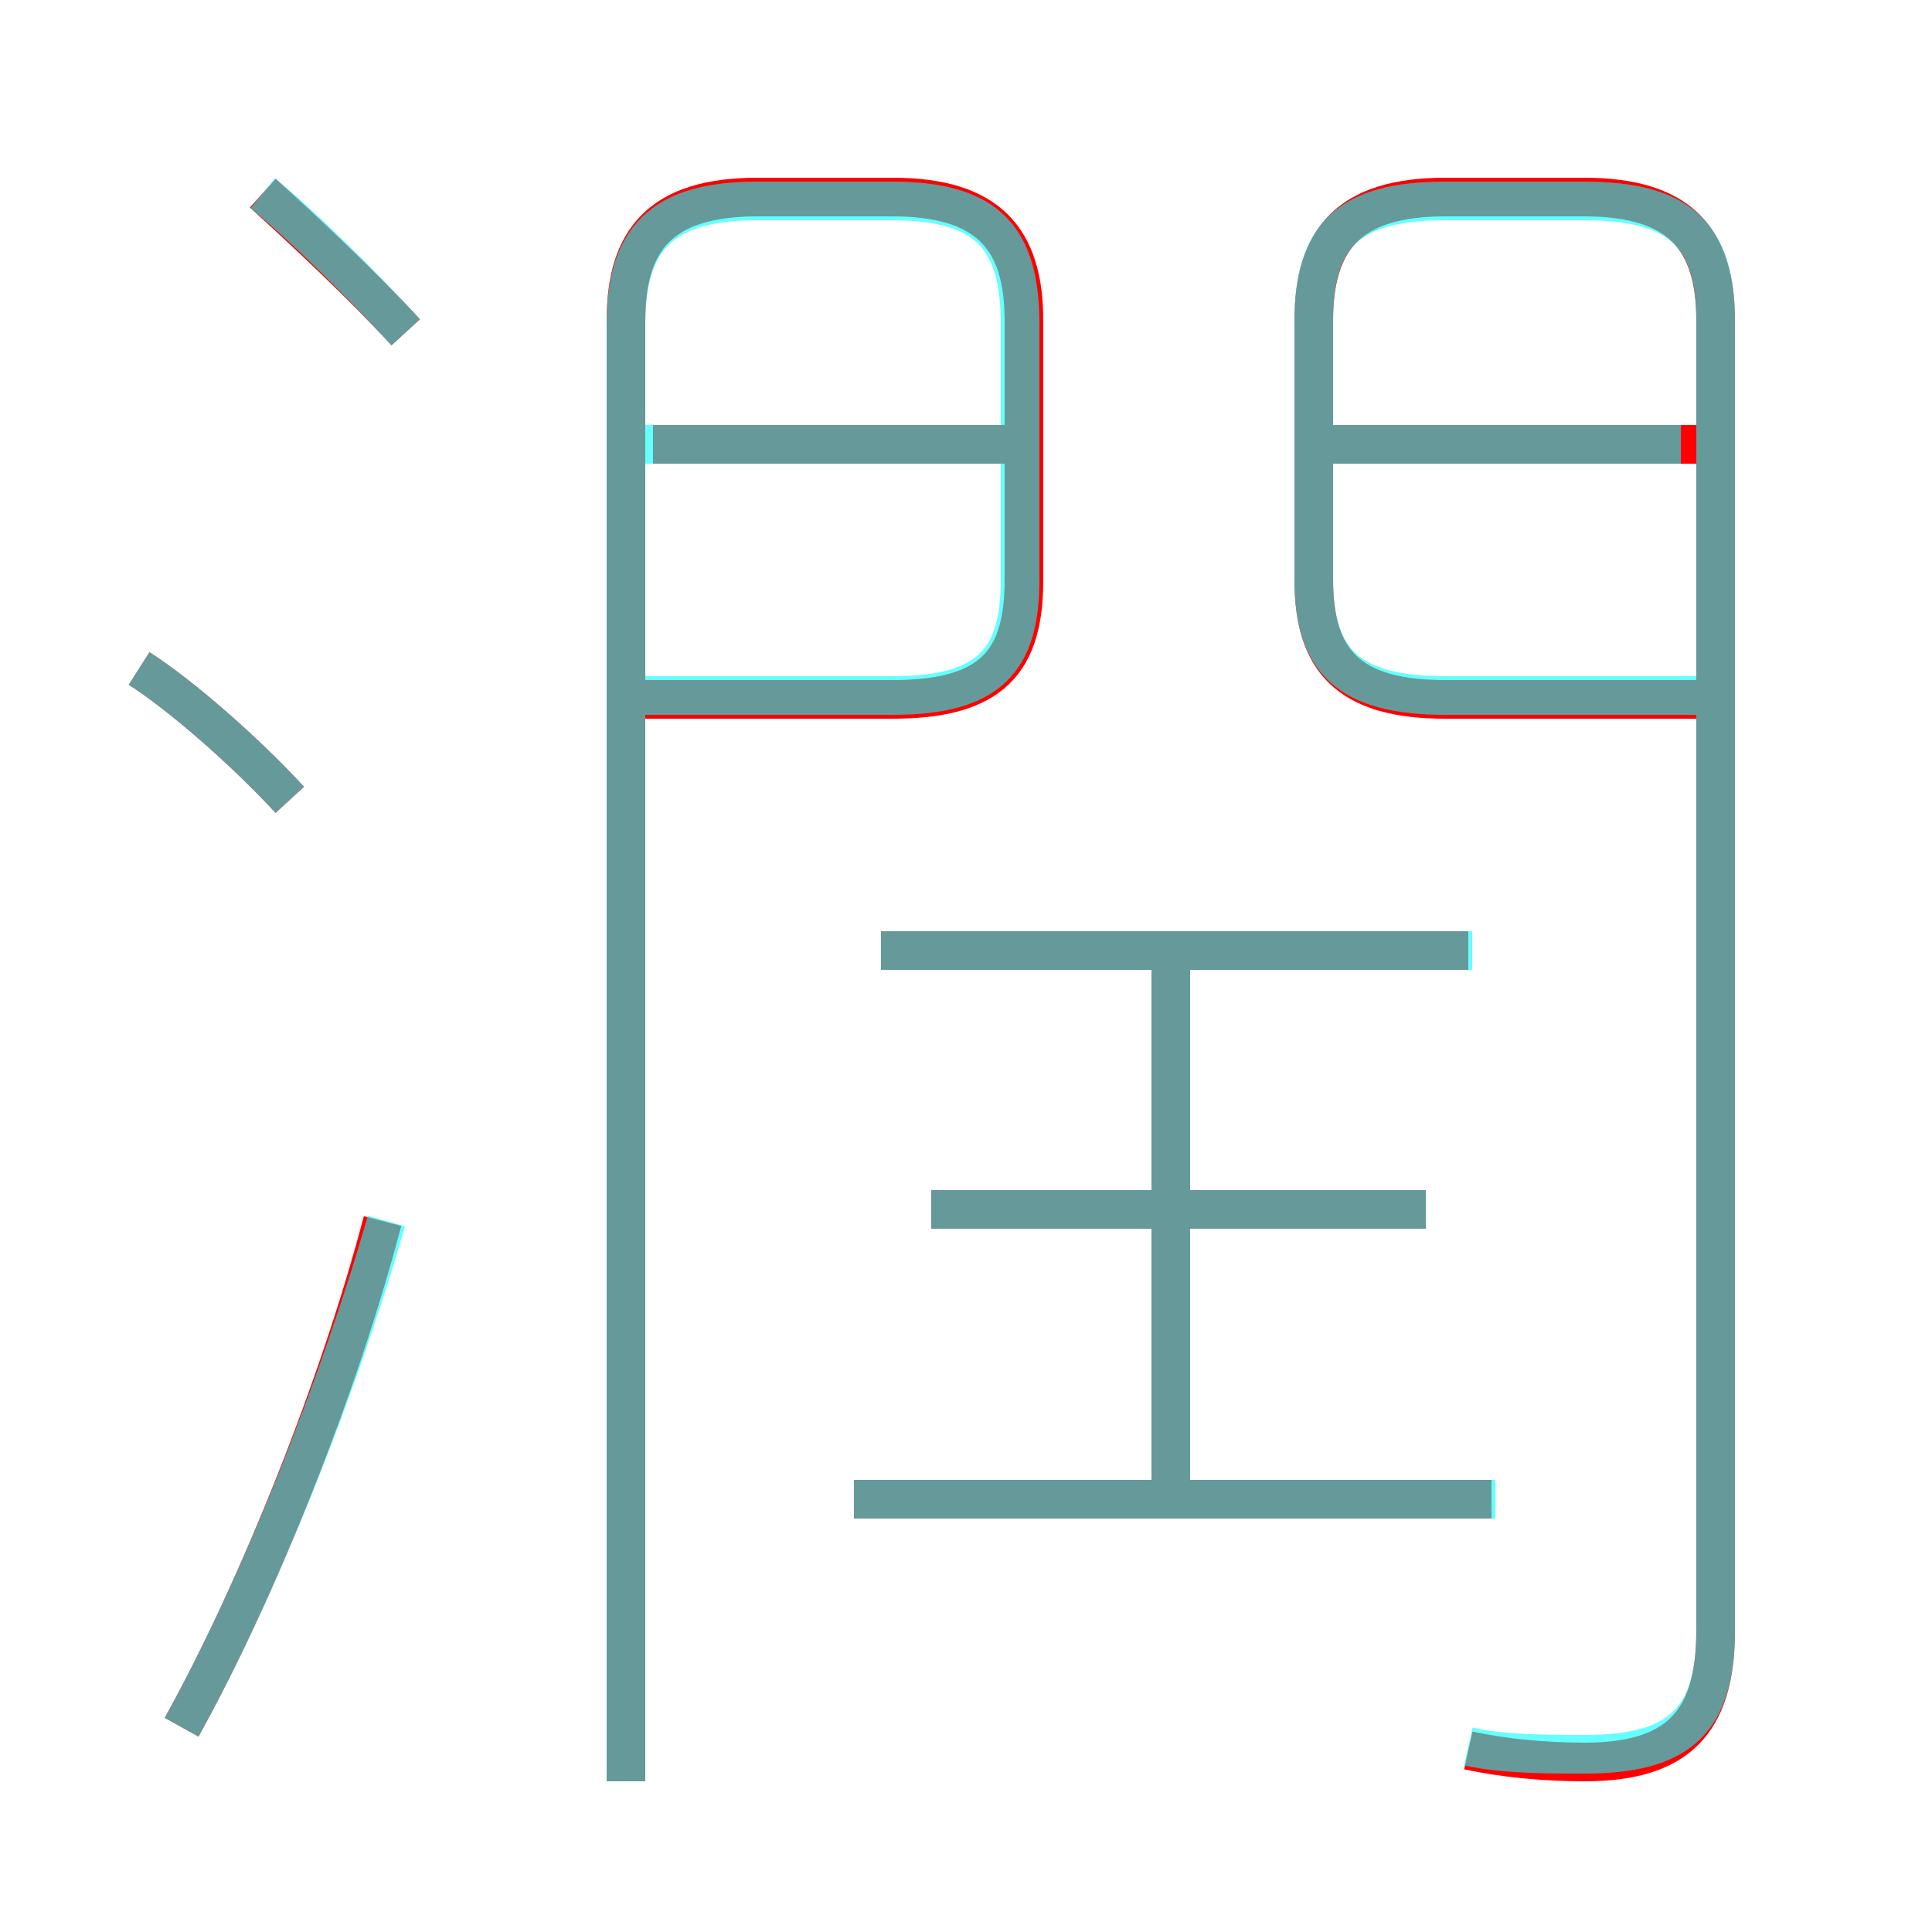 <?xml version='1.0' encoding='utf8'?>
<svg viewBox="0.0 -6.0 50.0 50.0" version="1.1" xmlns="http://www.w3.org/2000/svg">
<rect x="0.0" y="-6.0" width="50.0" height="50.0" fill="#333333" stroke="none"/>
<rect x="-1000" y="-1000" width="2000" height="2000" stroke="white" fill="white"/>
<g style="fill:none;stroke:rgba(255, 0, 0, 1);  stroke-width:1"><path d="M 38.0 1.3 C 38.9 1.5 40.0 1.6 41.0 1.6 C 43.4 1.6 44.4 0.6 44.4 -1.8 L 44.4 -35.7 C 44.4 -37.8 43.5 -38.9 41.0 -38.9 L 37.4 -38.9 C 34.9 -38.9 34.0 -37.8 34.0 -35.7 L 34.0 -29.0 C 34.0 -26.9 34.9 -25.9 37.4 -25.9 L 44.5 -25.9 M 4.7 0.7 C 6.7 -2.9 8.8 -8.2 9.9 -12.4 M 7.5 -23.3 C 6.4 -24.5 4.7 -26.0 3.6 -26.7 M 38.6 -5.2 L 22.1 -5.2 M 16.2 2.1 L 16.2 -35.7 C 16.2 -37.8 17.1 -38.9 19.6 -38.9 L 23.1 -38.9 C 25.6 -38.9 26.5 -37.8 26.5 -35.7 L 26.5 -29.0 C 26.5 -26.9 25.7 -25.9 23.1 -25.9 L 16.4 -25.9 M 30.3 -5.3 L 30.3 -19.6 M 36.9 -12.7 L 24.1 -12.7 M 10.5 -35.4 C 9.4 -36.6 7.8 -38.1 6.8 -39.0 M 38.0 -19.4 L 22.8 -19.4 M 26.1 -32.5 L 16.9 -32.5 M 44.1 -32.5 L 34.4 -32.5" transform="translate(0.0 38.0)" />
</g>
<g style="fill:none;stroke:rgba(0, 255, 255, 0.6);  stroke-width:1">
<path d="M 38.0 1.2 C 38.9 1.4 40.0 1.4 41.0 1.4 C 43.4 1.4 44.4 0.6 44.4 -1.8 L 44.4 -35.7 C 44.4 -37.9 43.5 -38.8 41.0 -38.8 L 37.4 -38.8 C 34.9 -38.8 34.0 -37.9 34.0 -35.7 L 34.0 -29.0 C 34.0 -26.9 34.9 -26.0 37.4 -26.0 L 43.9 -26.0 M 4.7 0.7 C 6.7 -2.9 8.8 -8.2 10.0 -12.4 M 7.5 -23.3 C 6.4 -24.5 4.7 -26.0 3.6 -26.7 M 38.7 -5.2 L 22.1 -5.2 M 16.2 2.1 L 16.2 -35.6 C 16.2 -37.8 17.1 -38.8 19.6 -38.8 L 23.1 -38.8 C 25.6 -38.8 26.4 -37.8 26.4 -35.6 L 26.4 -29.0 C 26.4 -26.9 25.6 -26.0 23.1 -26.0 L 16.2 -26.0 M 36.9 -12.7 L 24.1 -12.7 M 10.5 -35.4 C 9.4 -36.6 7.9 -38.1 6.8 -39.0 M 30.3 -5.2 L 30.3 -19.1 M 38.1 -19.4 L 22.8 -19.4 M 26.1 -32.5 L 16.6 -32.5 M 43.5 -32.5 L 34.5 -32.5" transform="translate(0.0 38.0)" />
</g>
</svg>